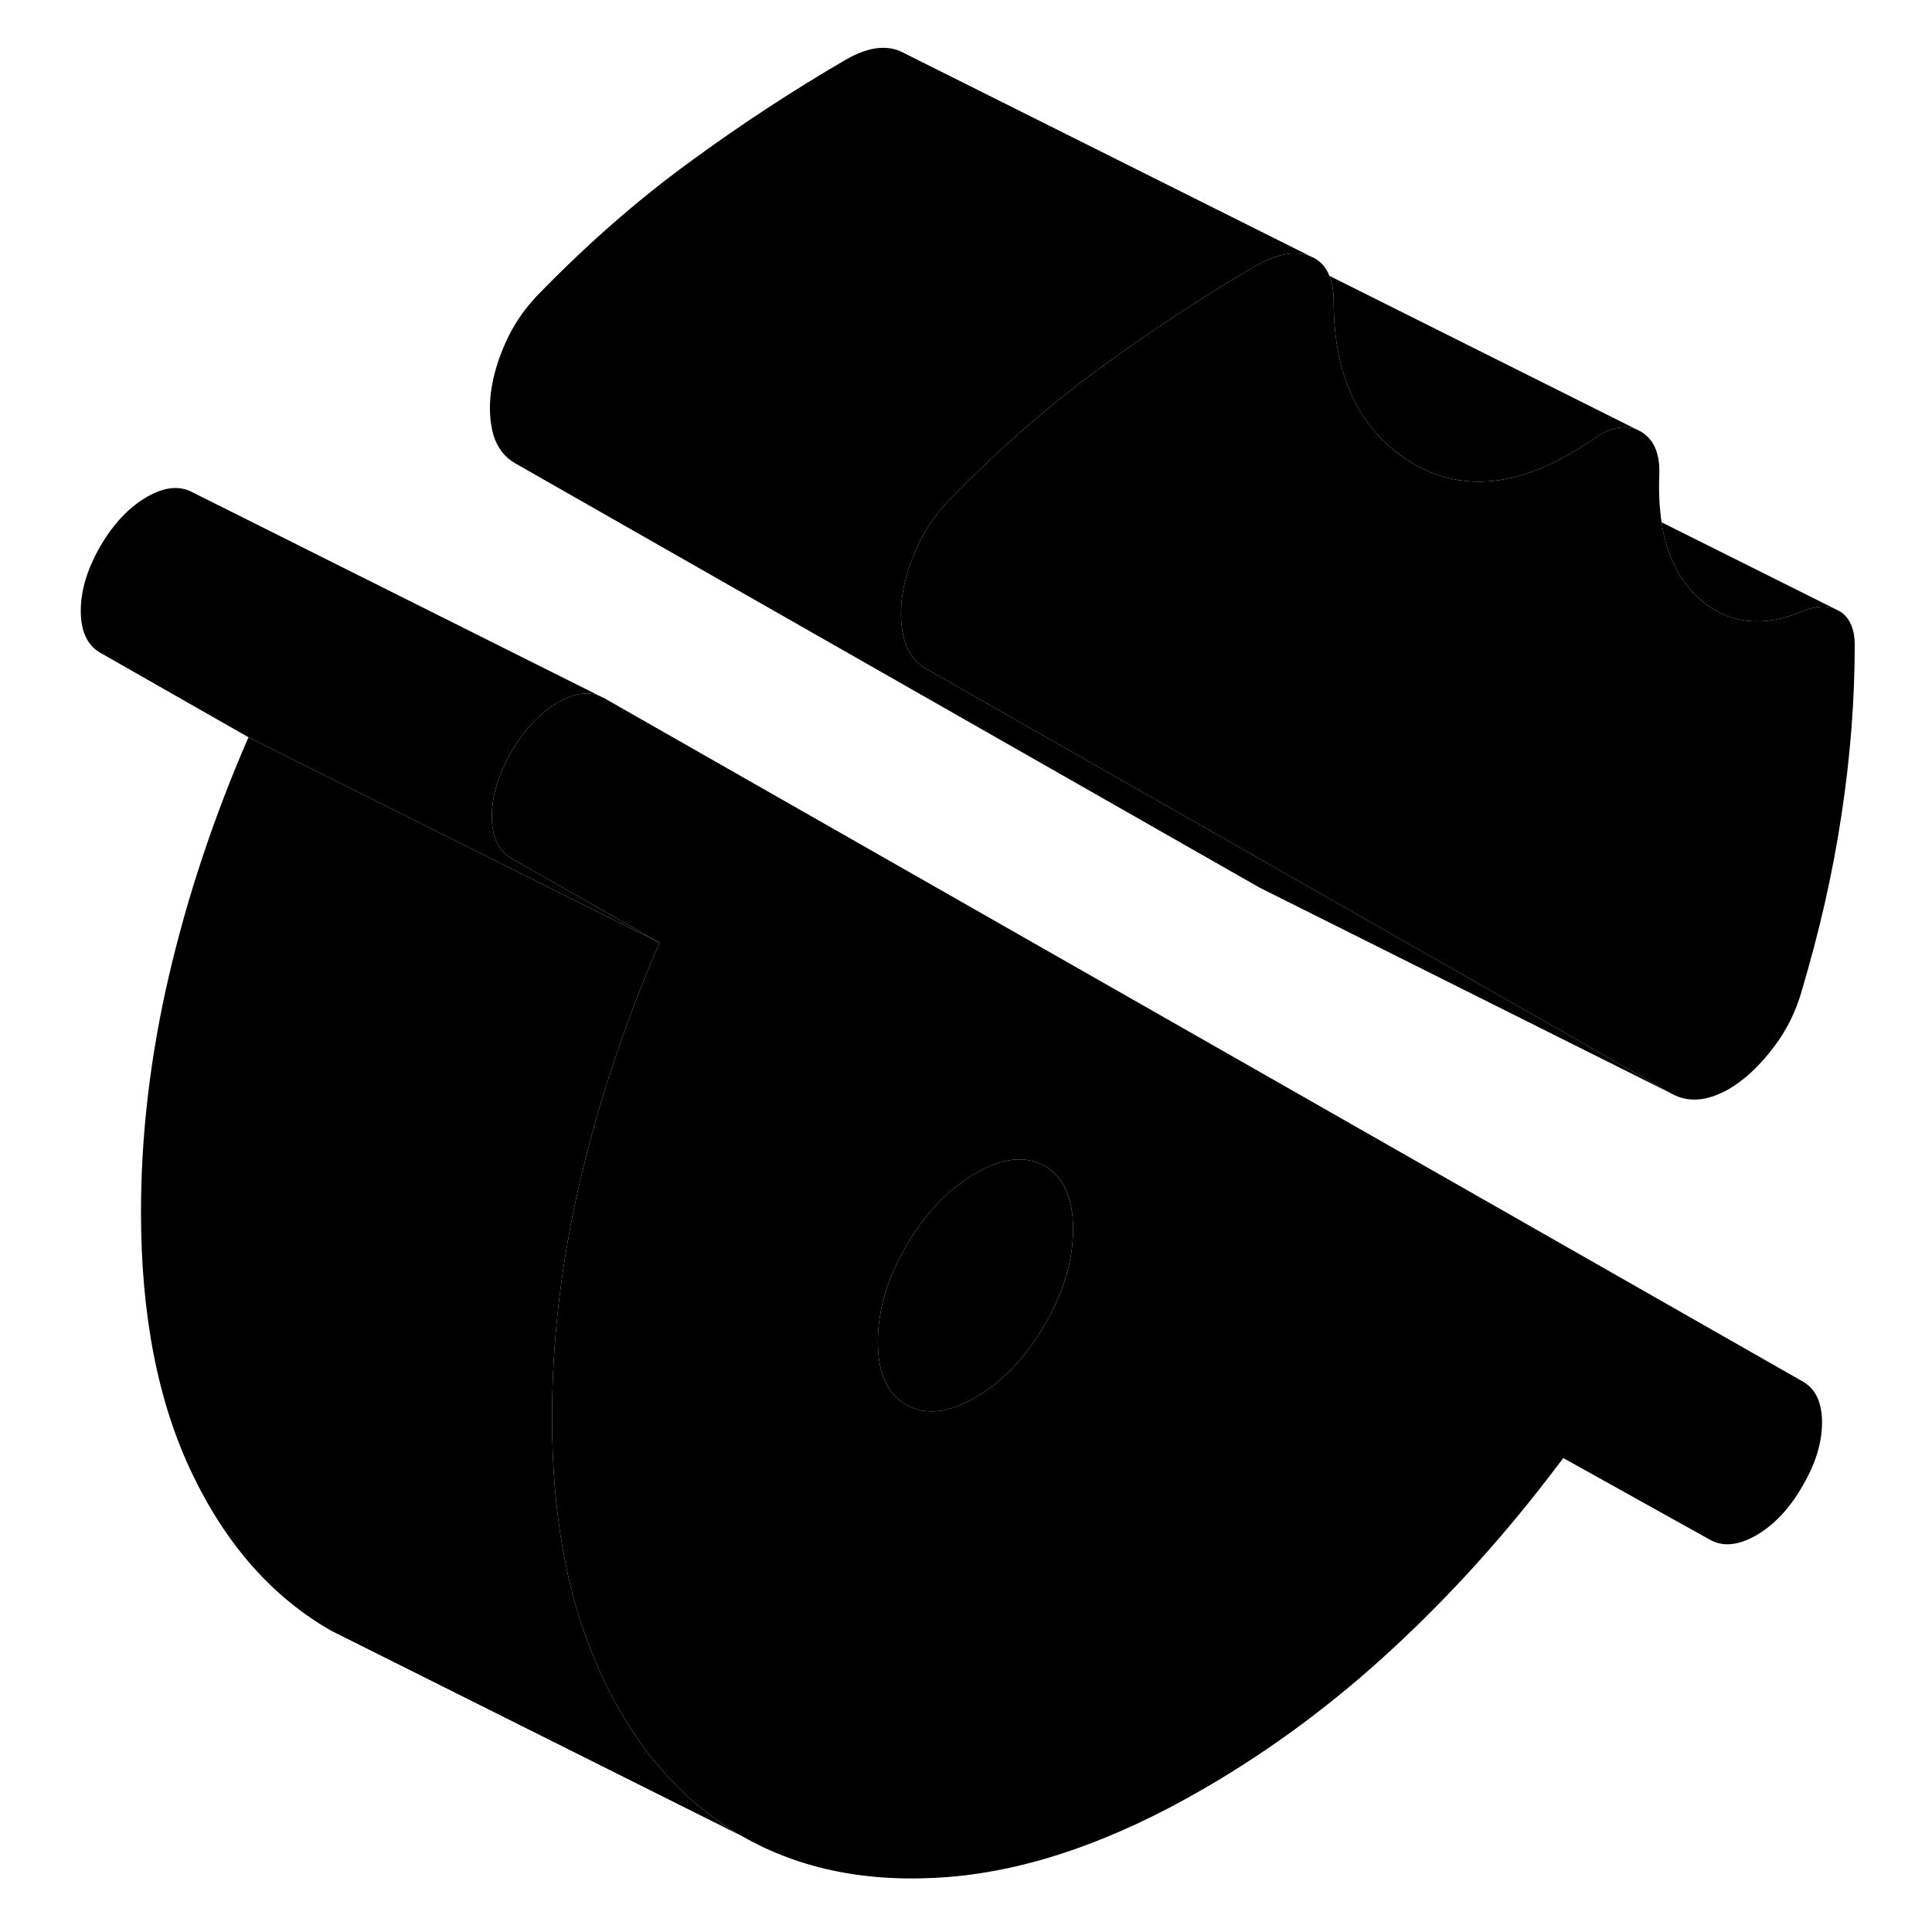 <svg width="24" height="24" viewBox="0 0 91 94" xmlns="http://www.w3.org/2000/svg" stroke-width="1px" stroke-linecap="round" stroke-linejoin="round">
    <path d="M49.33 56.73C48.4 56.21 47.28 56.32 45.96 57.09C44.64 57.85 43.52 59.03 42.59 60.62C41.67 62.21 41.21 63.77 41.21 65.28C41.21 66.79 41.67 67.82 42.59 68.35C43.52 68.87 44.64 68.76 45.96 67.99C47.28 67.23 48.4 66.05 49.33 64.46C50.25 62.87 50.71 61.31 50.71 59.8C50.71 58.29 50.25 57.26 49.33 56.73Z" class="pr-icon-iso-solid-stroke" stroke-linejoin="round"/>
    <path d="M30.59 45.87L10.59 35.87L3.38 31.76C2.75 31.4 2.43 30.72 2.43 29.72C2.43 28.72 2.75 27.67 3.38 26.58C4.02 25.48 4.77 24.69 5.64 24.18C6.51 23.68 7.26 23.61 7.9 23.97L27.69 33.87C27.13 33.64 26.47 33.72 25.73 34.13C25.7 34.15 25.67 34.16 25.64 34.18C24.77 34.69 24.02 35.48 23.38 36.58C22.75 37.67 22.43 38.72 22.43 39.72C22.43 40.72 22.75 41.4 23.38 41.76L30.59 45.87Z" class="pr-icon-iso-solid-stroke" stroke-linejoin="round"/>
    <path d="M86.2 67.21L27.9 33.97L27.69 33.87C27.13 33.64 26.47 33.72 25.73 34.13C25.7 34.15 25.67 34.16 25.64 34.18C24.77 34.69 24.02 35.48 23.38 36.58C22.75 37.67 22.43 38.72 22.43 39.72C22.43 40.72 22.75 41.4 23.38 41.76L30.59 45.87C30.38 46.34 30.18 46.81 29.99 47.29C28.6 50.69 27.51 54.09 26.72 57.49C26.71 57.5 26.71 57.51 26.71 57.52C25.81 61.4 25.36 65.22 25.36 68.98C25.36 73.62 26.07 77.59 27.5 80.9C27.61 81.18 27.73 81.45 27.86 81.72C29.52 85.18 31.78 87.73 34.63 89.35C37.48 90.98 40.84 91.63 44.69 91.32C48.55 91 52.67 89.58 57.05 87.04C60.32 85.15 63.43 82.85 66.36 80.12C69.21 77.48 71.86 74.52 74.34 71.23C74.41 71.14 74.49 71.04 74.56 70.94L81.69 74.91C82.32 75.27 83.07 75.2 83.95 74.7C84.82 74.19 85.57 73.4 86.2 72.3C86.84 71.21 87.15 70.18 87.15 69.21C87.15 68.24 86.84 67.57 86.2 67.21ZM49.33 64.46C48.4 66.05 47.28 67.23 45.96 67.99C44.64 68.76 43.52 68.87 42.59 68.35C41.67 67.82 41.21 66.8 41.21 65.28C41.21 63.76 41.67 62.21 42.59 60.62C43.52 59.03 44.64 57.85 45.96 57.09C47.28 56.32 48.4 56.21 49.33 56.73C50.25 57.26 50.71 58.28 50.71 59.8C50.71 61.32 50.25 62.87 49.33 64.46Z" class="pr-icon-iso-solid-stroke" stroke-linejoin="round"/>
    <path d="M34.63 89.35L14.63 79.35C11.78 77.73 9.52 75.18 7.86 71.72C6.19 68.25 5.36 64.01 5.36 58.98C5.36 55.22 5.81 51.4 6.71 47.52C7.61 43.64 8.9 39.75 10.59 35.87L30.59 45.87C30.38 46.34 30.18 46.81 29.99 47.29C28.6 50.69 27.51 54.09 26.72 57.49C26.71 57.5 26.71 57.51 26.71 57.52C25.81 61.4 25.36 65.22 25.36 68.98C25.36 73.62 26.07 77.59 27.5 80.9C27.61 81.18 27.73 81.45 27.86 81.72C29.52 85.18 31.78 87.73 34.63 89.35Z" class="pr-icon-iso-solid-stroke" stroke-linejoin="round"/>
    <path d="M88.74 31.39C88.74 34.05 88.53 36.8 88.1 39.62C87.68 42.44 87.02 45.35 86.12 48.35C85.86 49.23 85.46 50.03 84.939 50.76C84.409 51.49 83.85 52.09 83.27 52.54C82.69 53 82.1 53.3 81.49 53.44C80.88 53.57 80.31 53.49 79.79 53.19L62.23 43.18L43.58 32.55C43.05 32.25 42.7 31.79 42.51 31.17C42.33 30.55 42.289 29.84 42.389 29.05C42.499 28.27 42.74 27.46 43.11 26.64C43.48 25.82 43.98 25.08 44.61 24.41C46.99 21.95 49.46 19.78 52.02 17.91C54.44 16.14 56.84 14.56 59.23 13.15C59.37 13.07 59.52 12.98 59.66 12.9C60.169 12.61 60.64 12.43 61.08 12.37C61.51 12.29 61.91 12.33 62.28 12.48C62.7 12.65 63.01 12.97 63.179 13.42C63.319 13.76 63.389 14.17 63.389 14.66C63.389 16.89 63.85 18.72 64.77 20.16C65.38 21.12 66.18 21.9 67.189 22.51C67.68 22.81 68.189 23.04 68.71 23.19C70.279 23.65 71.97 23.47 73.8 22.64H73.81C74.52 22.31 75.24 21.9 75.98 21.39C76.8 20.81 77.519 20.65 78.139 20.9L78.32 20.99C78.98 21.37 79.28 22.09 79.23 23.15C79.2 23.97 79.24 24.72 79.34 25.4C79.58 27.01 80.189 28.24 81.169 29.12C82.57 30.37 84.28 30.57 86.28 29.71C86.85 29.49 87.35 29.45 87.77 29.62L88.03 29.75C88.5 30.06 88.74 30.6 88.74 31.39Z" class="pr-icon-iso-solid-stroke" stroke-linejoin="round"/>
    <path d="M78.14 20.9C77.52 20.65 76.8 20.81 75.98 21.39C75.24 21.9 74.52 22.31 73.81 22.64H73.8C71.97 23.47 70.28 23.65 68.71 23.19C68.19 23.04 67.68 22.81 67.19 22.51C66.18 21.9 65.38 21.12 64.77 20.16C63.85 18.72 63.39 16.89 63.39 14.66C63.39 14.17 63.32 13.76 63.18 13.42L78.14 20.9Z" class="pr-icon-iso-solid-stroke" stroke-linejoin="round"/>
    <path d="M87.77 29.62C87.35 29.45 86.85 29.49 86.28 29.71C84.28 30.57 82.57 30.37 81.17 29.12C80.19 28.24 79.58 27.01 79.34 25.41L87.77 29.62Z" class="pr-icon-iso-solid-stroke" stroke-linejoin="round"/>
    <path d="M79.79 53.19L60.09 43.34L59.79 43.19L23.58 22.55C23.05 22.25 22.7 21.79 22.51 21.17C22.33 20.55 22.29 19.84 22.39 19.05C22.5 18.27 22.74 17.46 23.11 16.64C23.48 15.82 23.98 15.08 24.61 14.41C26.99 11.95 29.46 9.78 32.02 7.91C34.58 6.03 37.13 4.37 39.66 2.9C40.669 2.32 41.54 2.18 42.28 2.48L62.28 12.48C61.91 12.33 61.51 12.29 61.08 12.37C60.64 12.43 60.169 12.61 59.66 12.9C59.52 12.98 59.37 13.07 59.23 13.15C56.84 14.56 54.44 16.14 52.02 17.91C49.46 19.78 46.99 21.95 44.61 24.41C43.98 25.08 43.48 25.82 43.11 26.64C42.74 27.46 42.499 28.27 42.389 29.05C42.289 29.84 42.33 30.55 42.51 31.17C42.7 31.79 43.05 32.25 43.58 32.55L62.23 43.18L79.79 53.19Z" class="pr-icon-iso-solid-stroke" stroke-linejoin="round"/>
    <path d="M81.69 74.91L74.34 71.23" class="pr-icon-iso-solid-stroke" stroke-linejoin="round"/>
</svg>